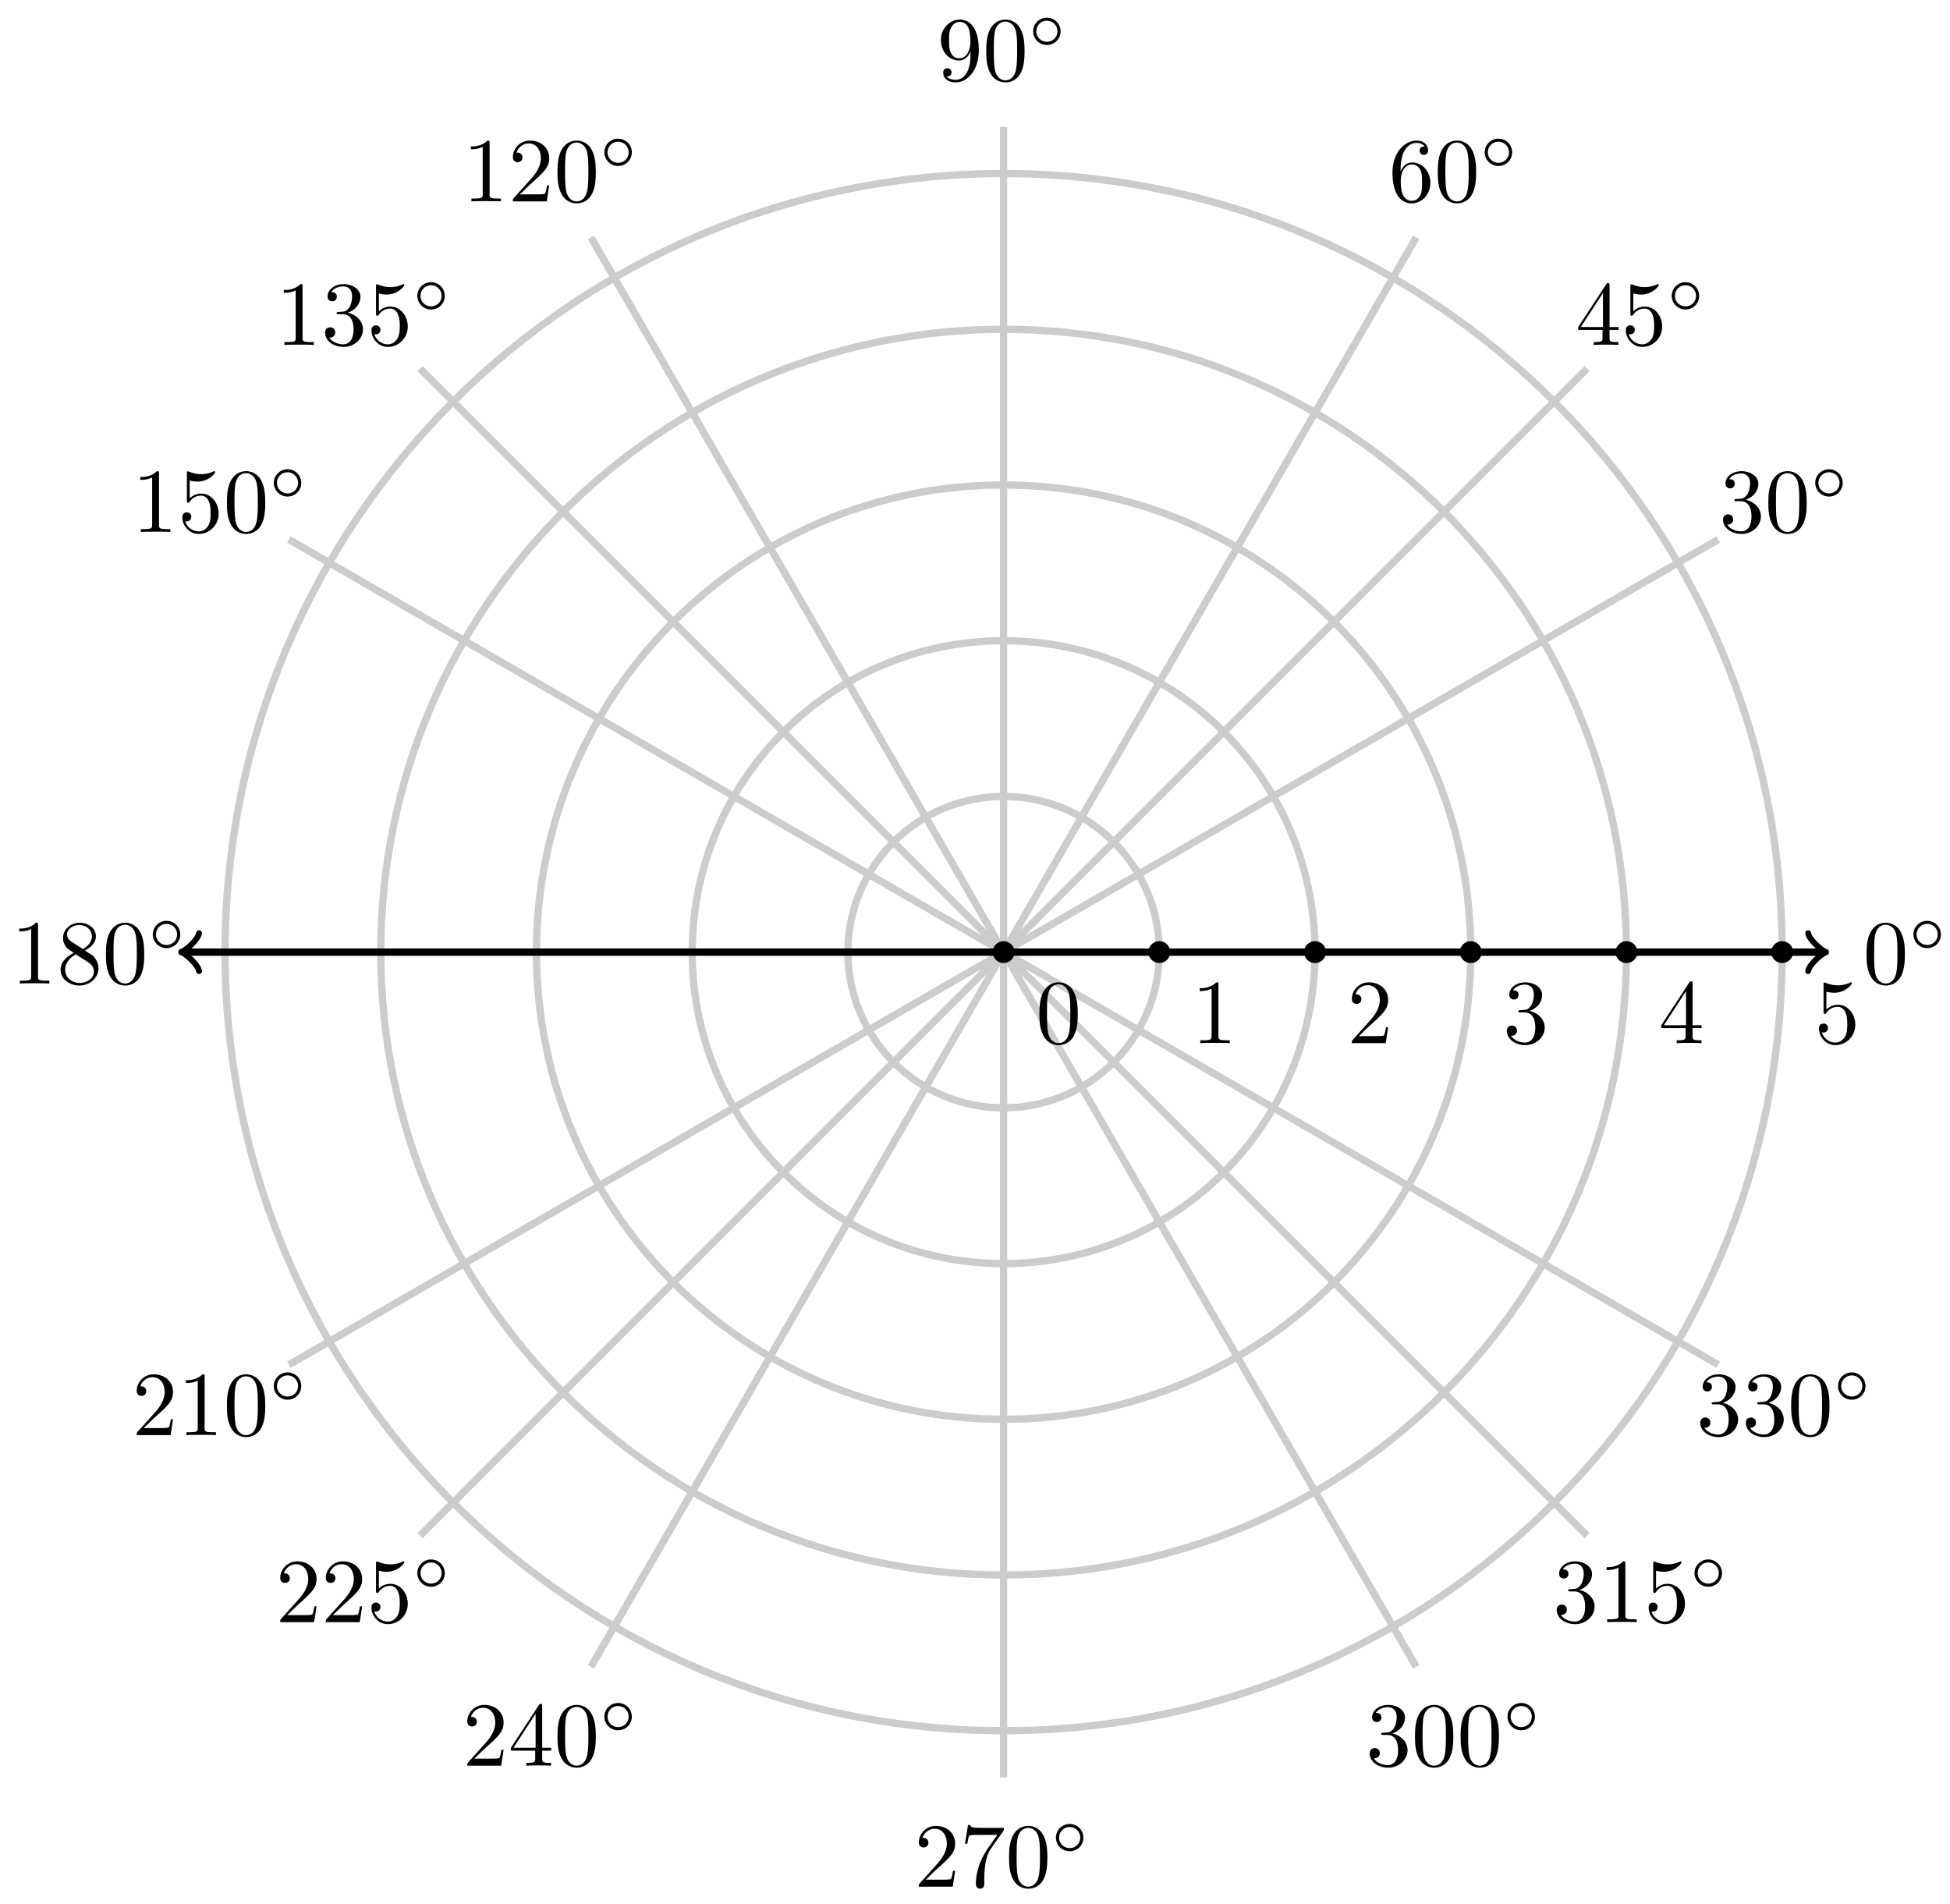 <?xml version="1.0" encoding="UTF-8"?>
<svg xmlns="http://www.w3.org/2000/svg" xmlns:xlink="http://www.w3.org/1999/xlink" width="213pt" height="208pt" viewBox="0 0 213 208" version="1.1">
<defs>
<g>
<symbol overflow="visible" id="glyph0-0">
<path style="stroke:none;" d=""/>
</symbol>
<symbol overflow="visible" id="glyph0-1">
<path style="stroke:none;" d="M 4.578 -3.188 C 4.578 -3.984 4.531 -4.781 4.188 -5.516 C 3.734 -6.484 2.906 -6.641 2.5 -6.641 C 1.891 -6.641 1.172 -6.375 0.75 -5.453 C 0.438 -4.766 0.391 -3.984 0.391 -3.188 C 0.391 -2.438 0.422 -1.547 0.844 -0.781 C 1.266 0.016 2 0.219 2.484 0.219 C 3.016 0.219 3.781 0.016 4.219 -0.938 C 4.531 -1.625 4.578 -2.406 4.578 -3.188 Z M 2.484 0 C 2.094 0 1.5 -0.25 1.328 -1.203 C 1.219 -1.797 1.219 -2.719 1.219 -3.312 C 1.219 -3.953 1.219 -4.609 1.297 -5.141 C 1.484 -6.328 2.234 -6.422 2.484 -6.422 C 2.812 -6.422 3.469 -6.234 3.656 -5.25 C 3.766 -4.688 3.766 -3.938 3.766 -3.312 C 3.766 -2.562 3.766 -1.891 3.656 -1.25 C 3.5 -0.297 2.938 0 2.484 0 Z M 2.484 0 "/>
</symbol>
<symbol overflow="visible" id="glyph0-2">
<path style="stroke:none;" d="M 2.891 -3.516 C 3.703 -3.781 4.281 -4.469 4.281 -5.266 C 4.281 -6.078 3.406 -6.641 2.453 -6.641 C 1.453 -6.641 0.688 -6.047 0.688 -5.281 C 0.688 -4.953 0.906 -4.766 1.203 -4.766 C 1.5 -4.766 1.703 -4.984 1.703 -5.281 C 1.703 -5.766 1.234 -5.766 1.094 -5.766 C 1.391 -6.266 2.047 -6.391 2.406 -6.391 C 2.828 -6.391 3.375 -6.172 3.375 -5.281 C 3.375 -5.156 3.344 -4.578 3.094 -4.141 C 2.797 -3.656 2.453 -3.625 2.203 -3.625 C 2.125 -3.609 1.891 -3.594 1.812 -3.594 C 1.734 -3.578 1.672 -3.562 1.672 -3.469 C 1.672 -3.359 1.734 -3.359 1.906 -3.359 L 2.344 -3.359 C 3.156 -3.359 3.531 -2.688 3.531 -1.703 C 3.531 -0.344 2.844 -0.062 2.406 -0.062 C 1.969 -0.062 1.219 -0.234 0.875 -0.812 C 1.219 -0.766 1.531 -0.984 1.531 -1.359 C 1.531 -1.719 1.266 -1.922 0.984 -1.922 C 0.734 -1.922 0.422 -1.781 0.422 -1.344 C 0.422 -0.438 1.344 0.219 2.438 0.219 C 3.656 0.219 4.562 -0.688 4.562 -1.703 C 4.562 -2.516 3.922 -3.297 2.891 -3.516 Z M 2.891 -3.516 "/>
</symbol>
<symbol overflow="visible" id="glyph0-3">
<path style="stroke:none;" d="M 1.312 -3.266 L 1.312 -3.516 C 1.312 -6.031 2.547 -6.391 3.062 -6.391 C 3.297 -6.391 3.719 -6.328 3.938 -5.984 C 3.781 -5.984 3.391 -5.984 3.391 -5.547 C 3.391 -5.234 3.625 -5.078 3.844 -5.078 C 4 -5.078 4.312 -5.172 4.312 -5.562 C 4.312 -6.156 3.875 -6.641 3.047 -6.641 C 1.766 -6.641 0.422 -5.359 0.422 -3.156 C 0.422 -0.484 1.578 0.219 2.5 0.219 C 3.609 0.219 4.562 -0.719 4.562 -2.031 C 4.562 -3.297 3.672 -4.25 2.562 -4.25 C 1.891 -4.25 1.516 -3.75 1.312 -3.266 Z M 2.5 -0.062 C 1.875 -0.062 1.578 -0.656 1.516 -0.812 C 1.328 -1.281 1.328 -2.078 1.328 -2.25 C 1.328 -3.031 1.656 -4.031 2.547 -4.031 C 2.719 -4.031 3.172 -4.031 3.484 -3.406 C 3.656 -3.047 3.656 -2.531 3.656 -2.047 C 3.656 -1.562 3.656 -1.062 3.484 -0.703 C 3.188 -0.109 2.734 -0.062 2.5 -0.062 Z M 2.5 -0.062 "/>
</symbol>
<symbol overflow="visible" id="glyph0-4">
<path style="stroke:none;" d="M 3.656 -3.172 L 3.656 -2.844 C 3.656 -0.516 2.625 -0.062 2.047 -0.062 C 1.875 -0.062 1.328 -0.078 1.062 -0.422 C 1.5 -0.422 1.578 -0.703 1.578 -0.875 C 1.578 -1.188 1.344 -1.328 1.125 -1.328 C 0.969 -1.328 0.672 -1.25 0.672 -0.859 C 0.672 -0.188 1.203 0.219 2.047 0.219 C 3.344 0.219 4.562 -1.141 4.562 -3.281 C 4.562 -5.969 3.406 -6.641 2.516 -6.641 C 1.969 -6.641 1.484 -6.453 1.062 -6.016 C 0.641 -5.562 0.422 -5.141 0.422 -4.391 C 0.422 -3.156 1.297 -2.172 2.406 -2.172 C 3.016 -2.172 3.422 -2.594 3.656 -3.172 Z M 2.422 -2.406 C 2.266 -2.406 1.797 -2.406 1.5 -3.031 C 1.312 -3.406 1.312 -3.891 1.312 -4.391 C 1.312 -4.922 1.312 -5.391 1.531 -5.766 C 1.797 -6.266 2.172 -6.391 2.516 -6.391 C 2.984 -6.391 3.312 -6.047 3.484 -5.609 C 3.594 -5.281 3.641 -4.656 3.641 -4.203 C 3.641 -3.375 3.297 -2.406 2.422 -2.406 Z M 2.422 -2.406 "/>
</symbol>
<symbol overflow="visible" id="glyph0-5">
<path style="stroke:none;" d="M 2.938 -6.375 C 2.938 -6.625 2.938 -6.641 2.703 -6.641 C 2.078 -6 1.203 -6 0.891 -6 L 0.891 -5.688 C 1.094 -5.688 1.672 -5.688 2.188 -5.953 L 2.188 -0.781 C 2.188 -0.422 2.156 -0.312 1.266 -0.312 L 0.953 -0.312 L 0.953 0 C 1.297 -0.031 2.156 -0.031 2.562 -0.031 C 2.953 -0.031 3.828 -0.031 4.172 0 L 4.172 -0.312 L 3.859 -0.312 C 2.953 -0.312 2.938 -0.422 2.938 -0.781 Z M 2.938 -6.375 "/>
</symbol>
<symbol overflow="visible" id="glyph0-6">
<path style="stroke:none;" d="M 1.266 -0.766 L 2.328 -1.797 C 3.875 -3.172 4.469 -3.703 4.469 -4.703 C 4.469 -5.844 3.578 -6.641 2.359 -6.641 C 1.234 -6.641 0.5 -5.719 0.5 -4.828 C 0.5 -4.281 1 -4.281 1.031 -4.281 C 1.203 -4.281 1.547 -4.391 1.547 -4.812 C 1.547 -5.062 1.359 -5.328 1.016 -5.328 C 0.938 -5.328 0.922 -5.328 0.891 -5.312 C 1.109 -5.969 1.656 -6.328 2.234 -6.328 C 3.141 -6.328 3.562 -5.516 3.562 -4.703 C 3.562 -3.906 3.078 -3.125 2.516 -2.5 L 0.609 -0.375 C 0.5 -0.266 0.5 -0.234 0.5 0 L 4.203 0 L 4.469 -1.734 L 4.234 -1.734 C 4.172 -1.438 4.109 -1 4 -0.844 C 3.938 -0.766 3.281 -0.766 3.062 -0.766 Z M 1.266 -0.766 "/>
</symbol>
<symbol overflow="visible" id="glyph0-7">
<path style="stroke:none;" d="M 4.469 -2 C 4.469 -3.188 3.656 -4.188 2.578 -4.188 C 2.109 -4.188 1.672 -4.031 1.312 -3.672 L 1.312 -5.625 C 1.516 -5.562 1.844 -5.5 2.156 -5.5 C 3.391 -5.5 4.094 -6.406 4.094 -6.531 C 4.094 -6.594 4.062 -6.641 3.984 -6.641 C 3.984 -6.641 3.953 -6.641 3.906 -6.609 C 3.703 -6.516 3.219 -6.312 2.547 -6.312 C 2.156 -6.312 1.688 -6.391 1.219 -6.594 C 1.141 -6.625 1.125 -6.625 1.109 -6.625 C 1 -6.625 1 -6.547 1 -6.391 L 1 -3.438 C 1 -3.266 1 -3.188 1.141 -3.188 C 1.219 -3.188 1.234 -3.203 1.281 -3.266 C 1.391 -3.422 1.75 -3.969 2.562 -3.969 C 3.078 -3.969 3.328 -3.516 3.406 -3.328 C 3.562 -2.953 3.594 -2.578 3.594 -2.078 C 3.594 -1.719 3.594 -1.125 3.344 -0.703 C 3.109 -0.312 2.734 -0.062 2.281 -0.062 C 1.562 -0.062 0.984 -0.594 0.812 -1.172 C 0.844 -1.172 0.875 -1.156 0.984 -1.156 C 1.312 -1.156 1.484 -1.406 1.484 -1.641 C 1.484 -1.891 1.312 -2.141 0.984 -2.141 C 0.844 -2.141 0.5 -2.062 0.5 -1.609 C 0.5 -0.75 1.188 0.219 2.297 0.219 C 3.453 0.219 4.469 -0.734 4.469 -2 Z M 4.469 -2 "/>
</symbol>
<symbol overflow="visible" id="glyph0-8">
<path style="stroke:none;" d="M 1.625 -4.562 C 1.172 -4.859 1.125 -5.188 1.125 -5.359 C 1.125 -5.969 1.781 -6.391 2.484 -6.391 C 3.203 -6.391 3.844 -5.875 3.844 -5.156 C 3.844 -4.578 3.453 -4.109 2.859 -3.766 Z M 3.078 -3.609 C 3.797 -3.984 4.281 -4.5 4.281 -5.156 C 4.281 -6.078 3.406 -6.641 2.5 -6.641 C 1.5 -6.641 0.688 -5.906 0.688 -4.969 C 0.688 -4.797 0.703 -4.344 1.125 -3.875 C 1.234 -3.766 1.609 -3.516 1.859 -3.344 C 1.281 -3.047 0.422 -2.5 0.422 -1.5 C 0.422 -0.453 1.438 0.219 2.484 0.219 C 3.609 0.219 4.562 -0.609 4.562 -1.672 C 4.562 -2.031 4.453 -2.484 4.062 -2.906 C 3.875 -3.109 3.719 -3.203 3.078 -3.609 Z M 2.078 -3.188 L 3.312 -2.406 C 3.594 -2.219 4.062 -1.922 4.062 -1.312 C 4.062 -0.578 3.312 -0.062 2.5 -0.062 C 1.641 -0.062 0.922 -0.672 0.922 -1.5 C 0.922 -2.078 1.234 -2.719 2.078 -3.188 Z M 2.078 -3.188 "/>
</symbol>
<symbol overflow="visible" id="glyph0-9">
<path style="stroke:none;" d="M 2.938 -1.641 L 2.938 -0.781 C 2.938 -0.422 2.906 -0.312 2.172 -0.312 L 1.969 -0.312 L 1.969 0 C 2.375 -0.031 2.891 -0.031 3.312 -0.031 C 3.734 -0.031 4.25 -0.031 4.672 0 L 4.672 -0.312 L 4.453 -0.312 C 3.719 -0.312 3.703 -0.422 3.703 -0.781 L 3.703 -1.641 L 4.688 -1.641 L 4.688 -1.953 L 3.703 -1.953 L 3.703 -6.484 C 3.703 -6.688 3.703 -6.75 3.531 -6.75 C 3.453 -6.75 3.422 -6.75 3.344 -6.625 L 0.281 -1.953 L 0.281 -1.641 Z M 2.984 -1.953 L 0.562 -1.953 L 2.984 -5.672 Z M 2.984 -1.953 "/>
</symbol>
<symbol overflow="visible" id="glyph0-10">
<path style="stroke:none;" d="M 4.75 -6.078 C 4.828 -6.188 4.828 -6.203 4.828 -6.422 L 2.406 -6.422 C 1.203 -6.422 1.172 -6.547 1.141 -6.734 L 0.891 -6.734 L 0.562 -4.688 L 0.812 -4.688 C 0.844 -4.844 0.922 -5.469 1.062 -5.594 C 1.125 -5.656 1.906 -5.656 2.031 -5.656 L 4.094 -5.656 C 3.984 -5.5 3.203 -4.406 2.984 -4.078 C 2.078 -2.734 1.75 -1.344 1.75 -0.328 C 1.75 -0.234 1.75 0.219 2.219 0.219 C 2.672 0.219 2.672 -0.234 2.672 -0.328 L 2.672 -0.844 C 2.672 -1.391 2.703 -1.938 2.781 -2.469 C 2.828 -2.703 2.953 -3.562 3.406 -4.172 Z M 4.75 -6.078 "/>
</symbol>
<symbol overflow="visible" id="glyph1-0">
<path style="stroke:none;" d=""/>
</symbol>
<symbol overflow="visible" id="glyph1-1">
<path style="stroke:none;" d="M 3.531 -1.734 C 3.531 -2.578 2.859 -3.234 2.031 -3.234 C 1.203 -3.234 0.531 -2.562 0.531 -1.75 C 0.531 -0.906 1.219 -0.25 2.031 -0.25 C 2.875 -0.25 3.531 -0.922 3.531 -1.734 Z M 2.031 -0.594 C 1.375 -0.594 0.875 -1.125 0.875 -1.734 C 0.875 -2.391 1.391 -2.906 2.031 -2.906 C 2.688 -2.906 3.188 -2.375 3.188 -1.75 C 3.188 -1.094 2.672 -0.594 2.031 -0.594 Z M 2.031 -0.594 "/>
</symbol>
</g>
</defs>
<g id="surface1">
<path style="fill:none;stroke-width:0.797;stroke-linecap:butt;stroke-linejoin:miter;stroke:rgb(79.999%,79.999%,79.999%);stroke-opacity:1;stroke-miterlimit:10;" d="M -0.001 0.001 L 90.144 0.001 " transform="matrix(1,0,0,-1,109.626,104.001)"/>
<path style="fill:none;stroke-width:0.797;stroke-linecap:butt;stroke-linejoin:miter;stroke:rgb(79.999%,79.999%,79.999%);stroke-opacity:1;stroke-miterlimit:10;" d="M -0.001 0.001 L 78.065 45.074 " transform="matrix(1,0,0,-1,109.626,104.001)"/>
<path style="fill:none;stroke-width:0.797;stroke-linecap:butt;stroke-linejoin:miter;stroke:rgb(79.999%,79.999%,79.999%);stroke-opacity:1;stroke-miterlimit:10;" d="M -0.001 0.001 L 45.073 78.069 " transform="matrix(1,0,0,-1,109.626,104.001)"/>
<path style="fill:none;stroke-width:0.797;stroke-linecap:butt;stroke-linejoin:miter;stroke:rgb(79.999%,79.999%,79.999%);stroke-opacity:1;stroke-miterlimit:10;" d="M -0.001 0.001 L -0.001 90.143 " transform="matrix(1,0,0,-1,109.626,104.001)"/>
<path style="fill:none;stroke-width:0.797;stroke-linecap:butt;stroke-linejoin:miter;stroke:rgb(79.999%,79.999%,79.999%);stroke-opacity:1;stroke-miterlimit:10;" d="M -0.001 0.001 L -45.071 78.069 " transform="matrix(1,0,0,-1,109.626,104.001)"/>
<path style="fill:none;stroke-width:0.797;stroke-linecap:butt;stroke-linejoin:miter;stroke:rgb(79.999%,79.999%,79.999%);stroke-opacity:1;stroke-miterlimit:10;" d="M -0.001 0.001 L -78.067 45.074 " transform="matrix(1,0,0,-1,109.626,104.001)"/>
<path style="fill:none;stroke-width:0.797;stroke-linecap:butt;stroke-linejoin:miter;stroke:rgb(79.999%,79.999%,79.999%);stroke-opacity:1;stroke-miterlimit:10;" d="M -0.001 0.001 L -90.146 0.001 " transform="matrix(1,0,0,-1,109.626,104.001)"/>
<path style="fill:none;stroke-width:0.797;stroke-linecap:butt;stroke-linejoin:miter;stroke:rgb(79.999%,79.999%,79.999%);stroke-opacity:1;stroke-miterlimit:10;" d="M -0.001 0.001 L -78.067 -45.072 " transform="matrix(1,0,0,-1,109.626,104.001)"/>
<path style="fill:none;stroke-width:0.797;stroke-linecap:butt;stroke-linejoin:miter;stroke:rgb(79.999%,79.999%,79.999%);stroke-opacity:1;stroke-miterlimit:10;" d="M -0.001 0.001 L -45.071 -78.067 " transform="matrix(1,0,0,-1,109.626,104.001)"/>
<path style="fill:none;stroke-width:0.797;stroke-linecap:butt;stroke-linejoin:miter;stroke:rgb(79.999%,79.999%,79.999%);stroke-opacity:1;stroke-miterlimit:10;" d="M -0.001 0.001 L -0.001 -90.145 " transform="matrix(1,0,0,-1,109.626,104.001)"/>
<path style="fill:none;stroke-width:0.797;stroke-linecap:butt;stroke-linejoin:miter;stroke:rgb(79.999%,79.999%,79.999%);stroke-opacity:1;stroke-miterlimit:10;" d="M -0.001 0.001 L 45.073 -78.067 " transform="matrix(1,0,0,-1,109.626,104.001)"/>
<path style="fill:none;stroke-width:0.797;stroke-linecap:butt;stroke-linejoin:miter;stroke:rgb(79.999%,79.999%,79.999%);stroke-opacity:1;stroke-miterlimit:10;" d="M -0.001 0.001 L 78.065 -45.072 " transform="matrix(1,0,0,-1,109.626,104.001)"/>
<path style="fill:none;stroke-width:0.797;stroke-linecap:butt;stroke-linejoin:miter;stroke:rgb(79.999%,79.999%,79.999%);stroke-opacity:1;stroke-miterlimit:10;" d="M -0.001 0.001 L 90.144 0.001 " transform="matrix(1,0,0,-1,109.626,104.001)"/>
<g style="fill:rgb(0%,0%,0%);fill-opacity:1;">
  <use xlink:href="#glyph0-1" x="203.493" y="107.431"/>
</g>
<g style="fill:rgb(0%,0%,0%);fill-opacity:1;">
  <use xlink:href="#glyph1-1" x="208.474" y="103.815"/>
</g>
<g style="fill:rgb(0%,0%,0%);fill-opacity:1;">
  <use xlink:href="#glyph0-2" x="187.786" y="58.105"/>
  <use xlink:href="#glyph0-1" x="192.767" y="58.105"/>
</g>
<g style="fill:rgb(0%,0%,0%);fill-opacity:1;">
  <use xlink:href="#glyph1-1" x="197.749" y="54.489"/>
</g>
<g style="fill:rgb(0%,0%,0%);fill-opacity:1;">
  <use xlink:href="#glyph0-3" x="151.678" y="21.997"/>
  <use xlink:href="#glyph0-1" x="156.659" y="21.997"/>
</g>
<g style="fill:rgb(0%,0%,0%);fill-opacity:1;">
  <use xlink:href="#glyph1-1" x="161.641" y="18.381"/>
</g>
<g style="fill:rgb(0%,0%,0%);fill-opacity:1;">
  <use xlink:href="#glyph0-4" x="102.355" y="8.78"/>
  <use xlink:href="#glyph0-1" x="107.336" y="8.78"/>
</g>
<g style="fill:rgb(0%,0%,0%);fill-opacity:1;">
  <use xlink:href="#glyph1-1" x="112.318" y="5.164"/>
</g>
<g style="fill:rgb(0%,0%,0%);fill-opacity:1;">
  <use xlink:href="#glyph0-5" x="50.54" y="21.997"/>
  <use xlink:href="#glyph0-6" x="55.521" y="21.997"/>
  <use xlink:href="#glyph0-1" x="60.503" y="21.997"/>
</g>
<g style="fill:rgb(0%,0%,0%);fill-opacity:1;">
  <use xlink:href="#glyph1-1" x="65.484" y="18.381"/>
</g>
<g style="fill:rgb(0%,0%,0%);fill-opacity:1;">
  <use xlink:href="#glyph0-5" x="14.432" y="58.105"/>
  <use xlink:href="#glyph0-7" x="19.413" y="58.105"/>
  <use xlink:href="#glyph0-1" x="24.395" y="58.105"/>
</g>
<g style="fill:rgb(0%,0%,0%);fill-opacity:1;">
  <use xlink:href="#glyph1-1" x="29.376" y="54.489"/>
</g>
<g style="fill:rgb(0%,0%,0%);fill-opacity:1;">
  <use xlink:href="#glyph0-5" x="1.216" y="107.431"/>
  <use xlink:href="#glyph0-8" x="6.197" y="107.431"/>
  <use xlink:href="#glyph0-1" x="11.179" y="107.431"/>
</g>
<g style="fill:rgb(0%,0%,0%);fill-opacity:1;">
  <use xlink:href="#glyph1-1" x="16.16" y="103.815"/>
</g>
<g style="fill:rgb(0%,0%,0%);fill-opacity:1;">
  <use xlink:href="#glyph0-6" x="14.432" y="156.756"/>
  <use xlink:href="#glyph0-5" x="19.413" y="156.756"/>
  <use xlink:href="#glyph0-1" x="24.395" y="156.756"/>
</g>
<g style="fill:rgb(0%,0%,0%);fill-opacity:1;">
  <use xlink:href="#glyph1-1" x="29.376" y="153.14"/>
</g>
<g style="fill:rgb(0%,0%,0%);fill-opacity:1;">
  <use xlink:href="#glyph0-6" x="50.54" y="192.865"/>
  <use xlink:href="#glyph0-9" x="55.521" y="192.865"/>
  <use xlink:href="#glyph0-1" x="60.503" y="192.865"/>
</g>
<g style="fill:rgb(0%,0%,0%);fill-opacity:1;">
  <use xlink:href="#glyph1-1" x="65.484" y="189.249"/>
</g>
<g style="fill:rgb(0%,0%,0%);fill-opacity:1;">
  <use xlink:href="#glyph0-6" x="99.864" y="206.082"/>
  <use xlink:href="#glyph0-10" x="104.845" y="206.082"/>
  <use xlink:href="#glyph0-1" x="109.827" y="206.082"/>
</g>
<g style="fill:rgb(0%,0%,0%);fill-opacity:1;">
  <use xlink:href="#glyph1-1" x="114.808" y="202.466"/>
</g>
<g style="fill:rgb(0%,0%,0%);fill-opacity:1;">
  <use xlink:href="#glyph0-2" x="149.188" y="192.865"/>
  <use xlink:href="#glyph0-1" x="154.169" y="192.865"/>
  <use xlink:href="#glyph0-1" x="159.151" y="192.865"/>
</g>
<g style="fill:rgb(0%,0%,0%);fill-opacity:1;">
  <use xlink:href="#glyph1-1" x="164.132" y="189.249"/>
</g>
<g style="fill:rgb(0%,0%,0%);fill-opacity:1;">
  <use xlink:href="#glyph0-2" x="185.295" y="156.756"/>
  <use xlink:href="#glyph0-2" x="190.276" y="156.756"/>
  <use xlink:href="#glyph0-1" x="195.258" y="156.756"/>
</g>
<g style="fill:rgb(0%,0%,0%);fill-opacity:1;">
  <use xlink:href="#glyph1-1" x="200.239" y="153.14"/>
</g>
<path style="fill:none;stroke-width:0.797;stroke-linecap:butt;stroke-linejoin:miter;stroke:rgb(79.999%,79.999%,79.999%);stroke-opacity:1;stroke-miterlimit:10;" d="M -0.001 0.001 L 63.741 63.741 " transform="matrix(1,0,0,-1,109.626,104.001)"/>
<path style="fill:none;stroke-width:0.797;stroke-linecap:butt;stroke-linejoin:miter;stroke:rgb(79.999%,79.999%,79.999%);stroke-opacity:1;stroke-miterlimit:10;" d="M -0.001 0.001 L -63.743 63.741 " transform="matrix(1,0,0,-1,109.626,104.001)"/>
<path style="fill:none;stroke-width:0.797;stroke-linecap:butt;stroke-linejoin:miter;stroke:rgb(79.999%,79.999%,79.999%);stroke-opacity:1;stroke-miterlimit:10;" d="M -0.001 0.001 L -63.743 -63.74 " transform="matrix(1,0,0,-1,109.626,104.001)"/>
<path style="fill:none;stroke-width:0.797;stroke-linecap:butt;stroke-linejoin:miter;stroke:rgb(79.999%,79.999%,79.999%);stroke-opacity:1;stroke-miterlimit:10;" d="M -0.001 0.001 L 63.741 -63.74 " transform="matrix(1,0,0,-1,109.626,104.001)"/>
<g style="fill:rgb(0%,0%,0%);fill-opacity:1;">
  <use xlink:href="#glyph0-9" x="172.109" y="37.675"/>
  <use xlink:href="#glyph0-7" x="177.09" y="37.675"/>
</g>
<g style="fill:rgb(0%,0%,0%);fill-opacity:1;">
  <use xlink:href="#glyph1-1" x="182.072" y="34.059"/>
</g>
<g style="fill:rgb(0%,0%,0%);fill-opacity:1;">
  <use xlink:href="#glyph0-5" x="30.109" y="37.675"/>
  <use xlink:href="#glyph0-2" x="35.09" y="37.675"/>
  <use xlink:href="#glyph0-7" x="40.072" y="37.675"/>
</g>
<g style="fill:rgb(0%,0%,0%);fill-opacity:1;">
  <use xlink:href="#glyph1-1" x="45.053" y="34.059"/>
</g>
<g style="fill:rgb(0%,0%,0%);fill-opacity:1;">
  <use xlink:href="#glyph0-6" x="30.109" y="177.188"/>
  <use xlink:href="#glyph0-6" x="35.09" y="177.188"/>
  <use xlink:href="#glyph0-7" x="40.072" y="177.188"/>
</g>
<g style="fill:rgb(0%,0%,0%);fill-opacity:1;">
  <use xlink:href="#glyph1-1" x="45.053" y="173.572"/>
</g>
<g style="fill:rgb(0%,0%,0%);fill-opacity:1;">
  <use xlink:href="#glyph0-2" x="169.618" y="177.188"/>
  <use xlink:href="#glyph0-5" x="174.599" y="177.188"/>
  <use xlink:href="#glyph0-7" x="179.581" y="177.188"/>
</g>
<g style="fill:rgb(0%,0%,0%);fill-opacity:1;">
  <use xlink:href="#glyph1-1" x="184.562" y="173.572"/>
</g>
<path style="fill:none;stroke-width:0.797;stroke-linecap:butt;stroke-linejoin:miter;stroke:rgb(79.999%,79.999%,79.999%);stroke-opacity:1;stroke-miterlimit:10;" d="M 17.007 0.001 C 17.007 9.395 9.394 17.008 -0.001 17.008 C -9.392 17.008 -17.009 9.395 -17.009 0.001 C -17.009 -9.394 -9.392 -17.007 -0.001 -17.007 C 9.394 -17.007 17.007 -9.394 17.007 0.001 Z M 17.007 0.001 " transform="matrix(1,0,0,-1,109.626,104.001)"/>
<path style="fill:none;stroke-width:0.797;stroke-linecap:butt;stroke-linejoin:miter;stroke:rgb(79.999%,79.999%,79.999%);stroke-opacity:1;stroke-miterlimit:10;" d="M 34.015 0.001 C 34.015 18.785 18.788 34.015 -0.001 34.015 C -18.786 34.015 -34.017 18.785 -34.017 0.001 C -34.017 -18.788 -18.786 -34.018 -0.001 -34.018 C 18.788 -34.018 34.015 -18.788 34.015 0.001 Z M 34.015 0.001 " transform="matrix(1,0,0,-1,109.626,104.001)"/>
<path style="fill:none;stroke-width:0.797;stroke-linecap:butt;stroke-linejoin:miter;stroke:rgb(79.999%,79.999%,79.999%);stroke-opacity:1;stroke-miterlimit:10;" d="M 51.026 0.001 C 51.026 28.18 28.179 51.027 -0.001 51.027 C -28.181 51.027 -51.024 28.18 -51.024 0.001 C -51.024 -28.182 -28.181 -51.025 -0.001 -51.025 C 28.179 -51.025 51.026 -28.182 51.026 0.001 Z M 51.026 0.001 " transform="matrix(1,0,0,-1,109.626,104.001)"/>
<path style="fill:none;stroke-width:0.797;stroke-linecap:butt;stroke-linejoin:miter;stroke:rgb(79.999%,79.999%,79.999%);stroke-opacity:1;stroke-miterlimit:10;" d="M 68.034 0.001 C 68.034 37.574 37.573 68.034 -0.001 68.034 C -37.575 68.034 -68.032 37.574 -68.032 0.001 C -68.032 -37.572 -37.575 -68.032 -0.001 -68.032 C 37.573 -68.032 68.034 -37.572 68.034 0.001 Z M 68.034 0.001 " transform="matrix(1,0,0,-1,109.626,104.001)"/>
<path style="fill:none;stroke-width:0.797;stroke-linecap:butt;stroke-linejoin:miter;stroke:rgb(79.999%,79.999%,79.999%);stroke-opacity:1;stroke-miterlimit:10;" d="M 85.042 0.001 C 85.042 46.968 46.968 85.041 -0.001 85.041 C -46.966 85.041 -85.04 46.968 -85.04 0.001 C -85.04 -46.967 -46.966 -85.04 -0.001 -85.04 C 46.968 -85.04 85.042 -46.967 85.042 0.001 Z M 85.042 0.001 " transform="matrix(1,0,0,-1,109.626,104.001)"/>
<g style="fill:rgb(0%,0%,0%);fill-opacity:1;">
  <use xlink:href="#glyph0-1" x="113.146" y="113.941"/>
</g>
<g style="fill:rgb(0%,0%,0%);fill-opacity:1;">
  <use xlink:href="#glyph0-5" x="130.154" y="113.941"/>
</g>
<g style="fill:rgb(0%,0%,0%);fill-opacity:1;">
  <use xlink:href="#glyph0-6" x="147.162" y="113.941"/>
</g>
<g style="fill:rgb(0%,0%,0%);fill-opacity:1;">
  <use xlink:href="#glyph0-2" x="164.171" y="113.941"/>
</g>
<g style="fill:rgb(0%,0%,0%);fill-opacity:1;">
  <use xlink:href="#glyph0-9" x="181.179" y="113.941"/>
</g>
<g style="fill:rgb(0%,0%,0%);fill-opacity:1;">
  <use xlink:href="#glyph0-7" x="198.187" y="113.941"/>
</g>
<path style=" stroke:none;fill-rule:nonzero;fill:rgb(0%,0%,0%);fill-opacity:1;" d="M 110.82 104 C 110.82 103.34 110.285 102.805 109.625 102.805 C 108.965 102.805 108.43 103.34 108.43 104 C 108.43 104.66 108.965 105.195 109.625 105.195 C 110.285 105.195 110.82 104.66 110.82 104 Z M 110.82 104 "/>
<path style=" stroke:none;fill-rule:nonzero;fill:rgb(0%,0%,0%);fill-opacity:1;" d="M 127.828 104 C 127.828 103.34 127.293 102.805 126.633 102.805 C 125.973 102.805 125.438 103.34 125.438 104 C 125.438 104.66 125.973 105.195 126.633 105.195 C 127.293 105.195 127.828 104.66 127.828 104 Z M 127.828 104 "/>
<path style=" stroke:none;fill-rule:nonzero;fill:rgb(0%,0%,0%);fill-opacity:1;" d="M 144.84 104 C 144.84 103.34 144.305 102.805 143.641 102.805 C 142.98 102.805 142.445 103.34 142.445 104 C 142.445 104.66 142.98 105.195 143.641 105.195 C 144.305 105.195 144.84 104.66 144.84 104 Z M 144.84 104 "/>
<path style=" stroke:none;fill-rule:nonzero;fill:rgb(0%,0%,0%);fill-opacity:1;" d="M 161.848 104 C 161.848 103.34 161.312 102.805 160.652 102.805 C 159.992 102.805 159.457 103.34 159.457 104 C 159.457 104.66 159.992 105.195 160.652 105.195 C 161.312 105.195 161.848 104.66 161.848 104 Z M 161.848 104 "/>
<path style=" stroke:none;fill-rule:nonzero;fill:rgb(0%,0%,0%);fill-opacity:1;" d="M 178.855 104 C 178.855 103.34 178.32 102.805 177.66 102.805 C 177 102.805 176.465 103.34 176.465 104 C 176.465 104.66 177 105.195 177.66 105.195 C 178.32 105.195 178.855 104.66 178.855 104 Z M 178.855 104 "/>
<path style=" stroke:none;fill-rule:nonzero;fill:rgb(0%,0%,0%);fill-opacity:1;" d="M 195.863 104 C 195.863 103.34 195.328 102.805 194.668 102.805 C 194.008 102.805 193.473 103.34 193.473 104 C 193.473 104.66 194.008 105.195 194.668 105.195 C 195.328 105.195 195.863 104.66 195.863 104 Z M 195.863 104 "/>
<path style="fill:none;stroke-width:0.797;stroke-linecap:butt;stroke-linejoin:miter;stroke:rgb(0%,0%,0%);stroke-opacity:1;stroke-miterlimit:10;" d="M -89.435 0.001 L 89.436 0.001 " transform="matrix(1,0,0,-1,109.626,104.001)"/>
<path style="fill:none;stroke-width:0.638;stroke-linecap:round;stroke-linejoin:round;stroke:rgb(0%,0%,0%);stroke-opacity:1;stroke-miterlimit:10;" d="M -1.553 2.073 C -1.424 1.296 -0.002 0.128 0.389 -0.001 C -0.002 -0.13 -1.424 -1.294 -1.553 -2.071 " transform="matrix(-1,0,0,1,20.19,104.001)"/>
<path style="fill:none;stroke-width:0.638;stroke-linecap:round;stroke-linejoin:round;stroke:rgb(0%,0%,0%);stroke-opacity:1;stroke-miterlimit:10;" d="M -1.555 2.071 C -1.426 1.294 0 0.13 0.387 0.001 C 0 -0.128 -1.426 -1.296 -1.555 -2.073 " transform="matrix(1,0,0,-1,199.062,104.001)"/>
</g>
</svg>
